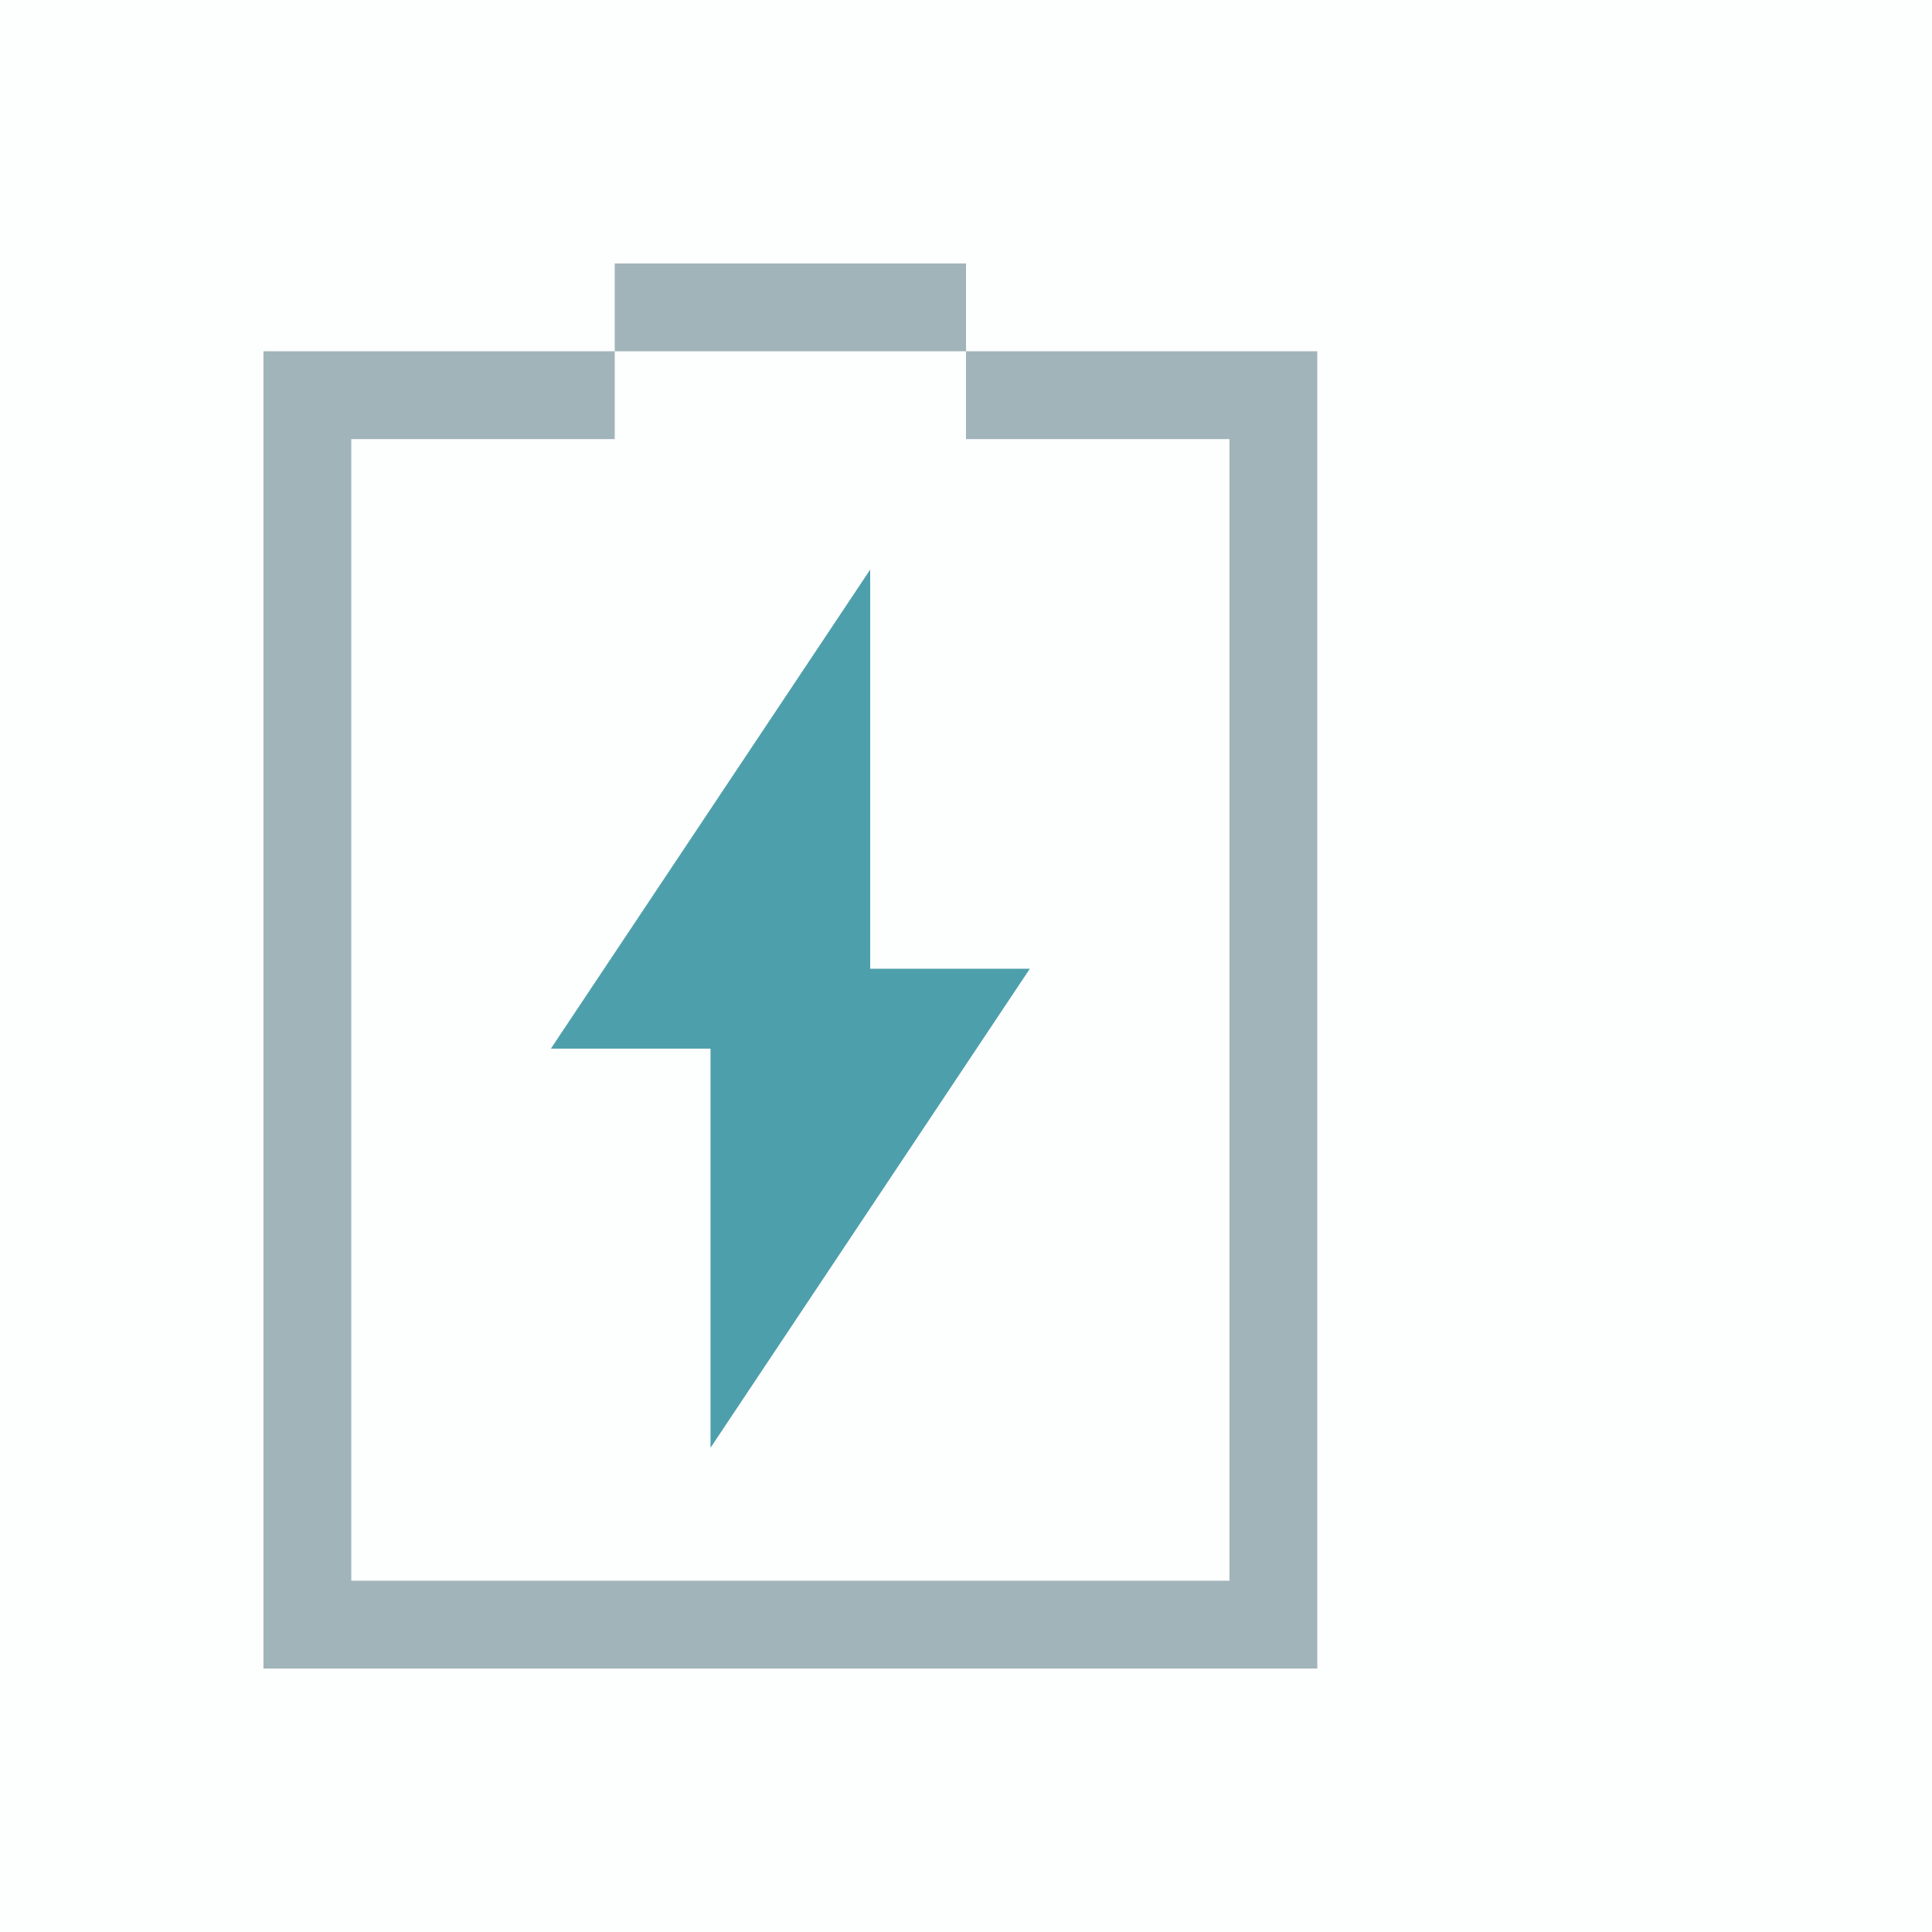 <?xml version="1.0" encoding="UTF-8" standalone="no"?>
<svg
   xmlns:dc="http://purl.org/dc/elements/1.1/"
   xmlns:cc="http://creativecommons.org/ns#"
   xmlns:rdf="http://www.w3.org/1999/02/22-rdf-syntax-ns#"
   xmlns:svg="http://www.w3.org/2000/svg"
   xmlns="http://www.w3.org/2000/svg"
   xmlns:sodipodi="http://sodipodi.sourceforge.net/DTD/sodipodi-0.dtd"
   xmlns:inkscape="http://www.inkscape.org/namespaces/inkscape"
   id="svg"
   viewBox="0 0 22 22"
   height="100%"
   width="100%"
   version="1.1"
   sodipodi:docname="battery.svg"
   inkscape:version="0.92.4 (5da689c313, 2019-01-14)">
  <sodipodi:namedview
     pagecolor="#ffffff"
     bordercolor="#666666"
     borderopacity="1"
     objecttolerance="10"
     gridtolerance="10"
     guidetolerance="10"
     inkscape:pageopacity="0"
     inkscape:pageshadow="2"
     inkscape:window-width="1920"
     inkscape:window-height="1017"
     id="namedview144"
     showgrid="false"
     inkscape:zoom="2.0778855"
     inkscape:cx="159.29909"
     inkscape:cy="-2.5574757"
     inkscape:window-x="0"
     inkscape:window-y="0"
     inkscape:window-maximized="1"
     inkscape:current-layer="svg"
     inkscape:lockguides="true" />
  <defs
     id="defs81">
    <style
       id="current-color-scheme"
       type="text/css">      .ColorScheme-Text {
        color:#7B7C7E;
      }
      .ColorScheme-Background{
        color:#EFF0F1;
      }
      .ColorScheme-Highlight{
        color:#3DAEE6;
      }
      .ColorScheme-ViewText {
        color:#7B7C7E;
      }
      .ColorScheme-ViewBackground{
        color:#FCFCFC;
      }
      .ColorScheme-ViewHover {
        color:#3DAEE6;
      }
      .ColorScheme-ViewFocus{
        color:#1E92FF;
      }
      .ColorScheme-ButtonText {
        color:#7B7C7E;
      }
      .ColorScheme-ButtonBackground{
        color:#EFF0F1;
      }
      .ColorScheme-ButtonHover {
        color:#3DAEE6;
      }
      .ColorScheme-ButtonFocus{
        color:#1E92FF;
      }</style>
  </defs>
  <g
     style="fill:#3b709a;fill-opacity:1"
     id="battery-ups"
     transform="matrix(0.5,0,0,0.5,-404.513,-848.518)">
    <rect
       style="opacity:0.01;fill:#3b709a;fill-opacity:1;stroke:none"
       id="rect7645"
       y="1761.036"
       x="809.025"
       ry="0"
       rx="0"
       height="44"
       width="44" />
    <path
       class="ColorScheme-Text"
       id="rect6082-7"
       d="m 821.4,1767.036 c -1.295,0 -2.375,1.018 -2.375,2.312 l 0,16.5 c 3.144,0.016 5.688,2.54 5.688,5.688 0,3.147 -2.544,5.734 -5.688,5.75 l 0,1.312 c 0,1.295 1.08,2.438 2.375,2.438 l 17.312,0 c 1.295,0 2.312,-1.143 2.312,-2.438 l 0,-1.312 c -3.157,0 -5.688,-2.593 -5.688,-5.75 0,-3.157 2.53,-5.688 5.688,-5.688 l 0,-16.5 c 0,-1.295 -1.018,-2.312 -2.312,-2.312 z m 10.188,2.688 0,8.75 3.562,0 -7.062,10.562 0,-8.812 -3.5,0 z m -12.438,17.562 c -2.129,0 -3.889,1.595 -4.25,3.625 -0.066,-0.016 -0.12,10e-4 -0.188,0 l -3.25,0 c -0.488,0 -0.938,0.387 -0.938,0.875 0,0.487 0.45,0.938 0.938,0.938 l 3.25,0 c 0.088,-0.01 0.167,-0.031 0.25,-0.063 0.463,1.896 2.152,3.375 4.188,3.375 2.388,0 4.312,-1.987 4.312,-4.375 0,-2.388 -1.925,-4.375 -4.312,-4.375 z m 21.812,0.25 c -2.28,0 -4.125,1.845 -4.125,4.125 0,2.28 1.845,4.125 4.125,4.125 1.899,0 3.456,-1.316 3.938,-3.062 l 3.625,0 c 0.488,0 0.938,-0.45 0.938,-0.938 0,-0.488 -0.45,-0.938 -0.938,-0.938 l -3.5,0 c -0.363,-1.909 -2.048,-3.312 -4.062,-3.312 z m -21.812,1.438 c 1.497,0 2.688,1.191 2.688,2.688 0,1.497 -1.191,2.688 -2.688,2.688 -1.497,0 -2.688,-1.191 -2.688,-2.688 0,-1.497 1.191,-2.688 2.688,-2.688 z"
       style="fill:#a1b4ba;fill-opacity:1;stroke:none" />
  </g>
  <g
     style="fill:#3b709a;fill-opacity:1"
     id="Battery"
     transform="translate(-1177,-1037.362)">
    <rect
       style="opacity:0.01;fill:#3b709a;fill-opacity:1;stroke:none"
       id="rect7982"
       width="22"
       height="22"
       x="1177"
       y="1037.362" />
    <path
       class="ColorScheme-Text"
       style="fill:#4e9fac;fill-opacity:1;fill-rule:evenodd;stroke:none"
       d="m 1186.909,1043.848 -3.636,5.455 1.818,0 0,4.545 3.636,-5.455 -1.818,0 z"
       id="path6686-8" />
    <path
       class="ColorScheme-Text"
       id="rect3031"
       d="m 1184,1040.362 0,1 4,0 0,-1 z m 4,1 0,1 3,0 0,13 -10,0 0,-13 3,0 0,-1 -4,0 0,15 12,0 0,-15 z"
       style="fill:#a1b4ba;fill-opacity:1;stroke:none" />
  </g>
  <g
     style="fill:#3b709a;fill-opacity:1"
     id="Fill100"
     transform="translate(-1149,-1037.362)">
    <rect
       style="opacity:0.01;fill:#3b709a;fill-opacity:1;stroke:none"
       id="rect3083"
       width="22"
       height="22"
       x="1177"
       y="1037.362" />
    <rect
       class="ColorScheme-Text"
       y="1042.362"
       x="1194"
       height="2"
       width="2"
       id="rect3085"
       style="fill:#a1b4ba;fill-opacity:1;stroke:none" />
    <rect
       style="fill:#a1b4ba;fill-opacity:1;stroke:none"
       id="rect3087"
       width="2"
       height="2"
       x="1194"
       y="1045.362"
       class="ColorScheme-Text" />
    <rect
       class="ColorScheme-Text"
       y="1048.362"
       x="1194"
       height="2"
       width="2"
       id="rect3089"
       style="fill:#a1b4ba;fill-opacity:1;stroke:none" />
    <rect
       style="fill:#a1b4ba;fill-opacity:1;stroke:none"
       id="rect3091"
       width="2"
       height="2"
       x="1194"
       y="1051.362"
       class="ColorScheme-Text" />
    <rect
       class="ColorScheme-Text"
       y="1054.362"
       x="1194"
       height="2"
       width="2"
       id="rect3093"
       style="fill:#a1b4ba;fill-opacity:1;stroke:none" />
    <path
       id="path3077-2"
       d="m 1186.909,1043.848 -3.636,5.455 1.818,0 0,4.545 3.636,-5.455 -1.818,0 z"
       style="fill:#4e9fac;fill-opacity:1;fill-rule:evenodd;stroke:none"
       class="ColorScheme-Text" />
    <path
       style="fill:#a1b4ba;fill-opacity:1;stroke:none"
       d="m 1184,1040.362 0,1 4,0 0,-1 z m 4,1 0,1 3,0 0,13 -10,0 0,-13 3,0 0,-1 -4,0 0,15 12,0 0,-15 z"
       id="path3079-9"
       class="ColorScheme-Text" />
  </g>
  <g
     style="fill:#3b709a;fill-opacity:1"
     transform="translate(-1125,-1037.362)"
     id="Fill90">
    <rect
       y="1037.362"
       x="1177"
       height="22"
       width="22"
       id="rect3097"
       style="opacity:0.01;fill:#3b709a;fill-opacity:1;stroke:none" />
    <rect
       style="opacity:0.3;fill:#a1b4ba;fill-opacity:1;stroke:none"
       id="rect3099"
       width="2"
       height="2"
       x="1194"
       y="1042.362"
       class="ColorScheme-Text" />
    <rect
       class="ColorScheme-Text"
       y="1045.362"
       x="1194"
       height="2"
       width="2"
       id="rect3101"
       style="fill:#a1b4ba;fill-opacity:1;stroke:none" />
    <rect
       style="fill:#a1b4ba;fill-opacity:1;stroke:none"
       id="rect3103"
       width="2"
       height="2"
       x="1194"
       y="1048.362"
       class="ColorScheme-Text" />
    <rect
       class="ColorScheme-Text"
       y="1051.362"
       x="1194"
       height="2"
       width="2"
       id="rect3105"
       style="fill:#a1b4ba;fill-opacity:1;stroke:none" />
    <rect
       style="fill:#a1b4ba;fill-opacity:1;stroke:none"
       id="rect3107"
       width="2"
       height="2"
       x="1194"
       y="1054.362"
       class="ColorScheme-Text" />
    <path
       id="path3077-5"
       d="m 1186.909,1043.848 -3.636,5.455 1.818,0 0,4.545 3.636,-5.455 -1.818,0 z"
       style="fill:#4e9fac;fill-opacity:1;fill-rule:evenodd;stroke:none"
       class="ColorScheme-Text" />
    <path
       style="fill:#a1b4ba;fill-opacity:1;stroke:none"
       d="m 1184,1040.362 0,1 4,0 0,-1 z m 4,1 0,1 3,0 0,13 -10,0 0,-13 3,0 0,-1 -4,0 0,15 12,0 0,-15 z"
       id="path3079-3"
       class="ColorScheme-Text" />
  </g>
  <g
     style="fill:#3b709a;fill-opacity:1"
     transform="translate(-1101,-1037.362)"
     id="Fill80">
    <rect
       y="1037.362"
       x="1177"
       height="22"
       width="22"
       id="rect3111"
       style="opacity:0.01;fill:#3b709a;fill-opacity:1;stroke:none" />
    <rect
       class="ColorScheme-Text"
       y="1045.362"
       x="1194"
       height="2"
       width="2"
       id="rect3113"
       style="fill:#a1b4ba;fill-opacity:1;stroke:none" />
    <rect
       style="fill:#a1b4ba;fill-opacity:1;stroke:none"
       id="rect3115"
       width="2"
       height="2"
       x="1194"
       y="1048.362"
       class="ColorScheme-Text" />
    <rect
       class="ColorScheme-Text"
       y="1051.362"
       x="1194"
       height="2"
       width="2"
       id="rect3117"
       style="fill:#a1b4ba;fill-opacity:1;stroke:none" />
    <rect
       style="fill:#a1b4ba;fill-opacity:1;stroke:none"
       id="rect3119"
       width="2"
       height="2"
       x="1194"
       y="1054.362"
       class="ColorScheme-Text" />
    <path
       id="path3077-7"
       d="m 1186.909,1043.848 -3.636,5.455 1.818,0 0,4.545 3.636,-5.455 -1.818,0 z"
       style="fill:#4e9fac;fill-opacity:1;fill-rule:evenodd;stroke:none"
       class="ColorScheme-Text" />
    <path
       style="fill:#a1b4ba;fill-opacity:1;stroke:none"
       d="m 1184,1040.362 0,1 4,0 0,-1 z m 4,1 0,1 3,0 0,13 -10,0 0,-13 3,0 0,-1 -4,0 0,15 12,0 0,-15 z"
       id="path3079-6"
       class="ColorScheme-Text" />
  </g>
  <g
     style="fill:#3b709a;fill-opacity:1"
     id="Fill70"
     transform="translate(-1077,-1037.362)">
    <rect
       style="opacity:0.01;fill:#3b709a;fill-opacity:1;stroke:none"
       id="rect3123"
       width="22"
       height="22"
       x="1177"
       y="1037.362" />
    <rect
       style="opacity:0.3;fill:#3b709a;fill-opacity:1;stroke:none"
       id="rect3125"
       width="2"
       height="2"
       x="1194"
       y="1045.362"
       class="ColorScheme-Text" />
    <rect
       class="ColorScheme-Text"
       y="1048.362"
       x="1194"
       height="2"
       width="2"
       id="rect3127"
       style="fill:#a1b4ba;fill-opacity:1;stroke:none" />
    <rect
       style="fill:#a1b4ba;fill-opacity:1;stroke:none"
       id="rect3129"
       width="2"
       height="2"
       x="1194"
       y="1051.362"
       class="ColorScheme-Text" />
    <rect
       class="ColorScheme-Text"
       y="1054.362"
       x="1194"
       height="2"
       width="2"
       id="rect3131"
       style="fill:#a1b4ba;fill-opacity:1;stroke:none" />
    <path
       id="path3077-21"
       d="m 1186.909,1043.848 -3.636,5.455 1.818,0 0,4.545 3.636,-5.455 -1.818,0 z"
       style="fill:#4e9fac;fill-opacity:1;fill-rule:evenodd;stroke:none"
       class="ColorScheme-Text" />
    <path
       style="fill:#a1b4ba;fill-opacity:1;stroke:none"
       d="m 1184,1040.362 0,1 4,0 0,-1 z m 4,1 0,1 3,0 0,13 -10,0 0,-13 3,0 0,-1 -4,0 0,15 12,0 0,-15 z"
       id="path3079-99"
       class="ColorScheme-Text" />
  </g>
  <g
     style="fill:#3b709a;fill-opacity:1"
     id="Fill60"
     transform="translate(-1053,-1037.362)">
    <rect
       style="opacity:0.01;fill:#3b709a;fill-opacity:1;stroke:none"
       id="rect3135"
       width="22"
       height="22"
       x="1177"
       y="1037.362" />
    <rect
       class="ColorScheme-Text"
       y="1048.362"
       x="1194"
       height="2"
       width="2"
       id="rect3137"
       style="fill:#a1b4ba;fill-opacity:1;stroke:none" />
    <rect
       style="fill:#a1b4ba;fill-opacity:1;stroke:none"
       id="rect3139"
       width="2"
       height="2"
       x="1194"
       y="1051.362"
       class="ColorScheme-Text" />
    <rect
       class="ColorScheme-Text"
       y="1054.362"
       x="1194"
       height="2"
       width="2"
       id="rect3141"
       style="fill:#a1b4ba;fill-opacity:1;stroke:none" />
    <path
       id="path3077-9"
       d="m 1186.909,1043.848 -3.636,5.455 1.818,0 0,4.545 3.636,-5.455 -1.818,0 z"
       style="fill:#4e9fac;fill-opacity:1;fill-rule:evenodd;stroke:none"
       class="ColorScheme-Text" />
    <path
       style="fill:#a1b4ba;fill-opacity:1;stroke:none"
       d="m 1184,1040.362 0,1 4,0 0,-1 z m 4,1 0,1 3,0 0,13 -10,0 0,-13 3,0 0,-1 -4,0 0,15 12,0 0,-15 z"
       id="path3079-64"
       class="ColorScheme-Text" />
  </g>
  <g
     style="fill:#3b709a;fill-opacity:1"
     transform="translate(-1029,-1037.362)"
     id="Fill50">
    <rect
       y="1037.362"
       x="1177"
       height="22"
       width="22"
       id="rect3145"
       style="opacity:0.01;fill:#3b709a;fill-opacity:1;stroke:none" />
    <rect
       style="opacity:0.3;fill:#a1b4ba;fill-opacity:1;stroke:none"
       id="rect3147"
       width="2"
       height="2"
       x="1194"
       y="1048.362"
       class="ColorScheme-Text" />
    <rect
       class="ColorScheme-Text"
       y="1051.362"
       x="1194"
       height="2"
       width="2"
       id="rect3149"
       style="fill:#a1b4ba;fill-opacity:1;stroke:none" />
    <rect
       style="fill:#a1b4ba;fill-opacity:1;stroke:none"
       id="rect3151"
       width="2"
       height="2"
       x="1194"
       y="1054.362"
       class="ColorScheme-Text" />
    <path
       id="path3077-4"
       d="m 1186.909,1043.848 -3.636,5.455 1.818,0 0,4.545 3.636,-5.455 -1.818,0 z"
       style="fill:#4e9fac;fill-opacity:1;fill-rule:evenodd;stroke:none"
       class="ColorScheme-Text" />
    <path
       style="fill:#a1b4ba;fill-opacity:1;stroke:none"
       d="m 1184,1040.362 0,1 4,0 0,-1 z m 4,1 0,1 3,0 0,13 -10,0 0,-13 3,0 0,-1 -4,0 0,15 12,0 0,-15 z"
       id="path3079-2"
       class="ColorScheme-Text" />
  </g>
  <g
     style="fill:#3b709a;fill-opacity:1"
     transform="translate(-1004.915,-1037.362)"
     id="Fill40">
    <rect
       y="1037.362"
       x="1176.915"
       height="22"
       width="22"
       id="rect3155"
       style="opacity:0.01;fill:#3b709a;fill-opacity:1;stroke:none" />
    <rect
       class="ColorScheme-Text"
       y="1051.362"
       x="1194"
       height="2"
       width="2"
       id="rect3157"
       style="fill:#a1b4ba;fill-opacity:1;stroke:none" />
    <rect
       style="fill:#a1b4ba;fill-opacity:1;stroke:none"
       id="rect3159"
       width="2"
       height="2"
       x="1194"
       y="1054.362"
       class="ColorScheme-Text" />
    <path
       id="path3077-50"
       d="m 1186.824,1043.848 -3.636,5.455 1.818,0 0,4.545 3.636,-5.455 -1.818,0 z"
       style="fill:#4e9fac;fill-opacity:1;fill-rule:evenodd;stroke:none"
       class="ColorScheme-Text" />
    <path
       style="fill:#a1b4ba;fill-opacity:1;stroke:none"
       d="m 1183.915,1040.362 0,1 4,0 0,-1 z m 4,1 0,1 3,0 0,13 -10,0 0,-13 3,0 0,-1 -4,0 0,15 12,0 0,-15 z"
       id="path3079-1"
       class="ColorScheme-Text" />
  </g>
  <g
     transform="translate(-957.007,-1037.362)"
     id="Fill20"
     style="fill:#bf4343;fill-opacity:1">
    <rect
       y="1037.362"
       x="1177.007"
       height="22"
       width="22"
       id="rect3937"
       style="opacity:0.01;fill:#bf4343;fill-opacity:1;stroke:none" />
    <path
       style="color:#7b7c7e;fill:#bf4343;fill-opacity:1;stroke:none"
       d="m 1184,1040.362 0,1 4,0 0,-1 z m 4,1 0,1 3,0 0,13 -10,0 0,-13 3,0 0,-1 -4,0 0,15 12,0 0,-15 z"
       id="path3939"
       class="ColorScheme-Text" />
    <rect
       style="color:#7b7c7e;fill:#bf4343;fill-opacity:1;stroke:none"
       id="rect3943"
       width="2"
       height="2"
       x="1194"
       y="1054.362"
       class="ColorScheme-Text" />
    <path
       class="ColorScheme-Text"
       style="color:#7b7c7e;fill:#bf4343;fill-opacity:1;fill-rule:evenodd;stroke:none"
       d="m 1186.916,1043.848 -3.636,5.455 1.818,0 0,4.545 3.636,-5.455 -1.818,0 z"
       id="path6686-8-5" />
  </g>
  <g
     style="fill:#3b709a;fill-opacity:1"
     id="Fill30"
     transform="translate(-980.915,-1037.362)">
    <rect
       style="opacity:0.01;fill:#3b709a;fill-opacity:1;stroke:none"
       id="rect3163"
       width="22"
       height="22"
       x="1176.915"
       y="1037.362" />
    <rect
       style="opacity:0.3;fill:#a1b4ba;fill-opacity:1;stroke:none"
       id="rect3165"
       width="2"
       height="2"
       x="1194"
       y="1051.362"
       class="ColorScheme-Text" />
    <rect
       class="ColorScheme-Text"
       y="1054.362"
       x="1194"
       height="2"
       width="2"
       id="rect3167"
       style="fill:#a1b4ba;fill-opacity:1;stroke:none" />
    <path
       id="path3077-99"
       d="m 1186.824,1043.848 -3.636,5.455 1.818,0 0,4.545 3.636,-5.455 -1.818,0 z"
       style="fill:#4e9fac;fill-opacity:1;fill-rule:evenodd;stroke:none"
       class="ColorScheme-Text" />
    <path
       style="fill:#a1b4ba;fill-opacity:1;stroke:none"
       d="m 1183.915,1040.362 0,1 4,0 0,-1 z m 4,1 0,1 3,0 0,13 -10,0 0,-13 3,0 0,-1 -4,0 0,15 12,0 0,-15 z"
       id="path3079-65"
       class="ColorScheme-Text" />
  </g>
  <g
     id="Fill10"
     transform="translate(-933.007,-1037.362)"
     style="fill:#bf4343;fill-opacity:1">
    <rect
       style="opacity:0.01;fill:#bf4343;fill-opacity:1;stroke:none"
       id="rect3889"
       width="22"
       height="22"
       x="1177.007"
       y="1037.362" />
    <path
       class="ColorScheme-Text"
       id="path3891"
       d="m 1184,1040.362 0,1 4,0 0,-1 z m 4,1 0,1 3,0 0,13 -10,0 0,-13 3,0 0,-1 -4,0 0,15 12,0 0,-15 z"
       style="color:#7b7c7e;fill:#bf4343;fill-opacity:1;stroke:none" />
    <rect
       class="ColorScheme-Text"
       y="1054.362"
       x="1194"
       height="2"
       width="2"
       id="rect3893"
       style="opacity:0.3;color:#7b7c7e;fill:#bf4343;fill-opacity:1;stroke:none" />
    <path
       id="path3895"
       d="m 1186.916,1043.848 -3.636,5.455 1.818,0 0,4.545 3.636,-5.455 -1.818,0 z"
       style="color:#7b7c7e;fill:#bf4343;fill-opacity:1;fill-rule:evenodd;stroke:none"
       class="ColorScheme-Text" />
  </g>
  <g
     transform="translate(-909.007,-1037.362)"
     id="Fill0"
     style="fill:#bf4343;fill-opacity:1">
    <rect
       y="1037.362"
       x="1177.007"
       height="22"
       width="22"
       id="rect3822"
       style="opacity:0.01;fill:#bf4343;fill-opacity:1;stroke:none" />
    <path
       style="color:#7b7c7e;fill:#bf4343;fill-opacity:1;stroke:none"
       d="m 1184,1040.362 0,1 4,0 0,-1 z m 4,1 0,1 3,0 0,13 -10,0 0,-13 3,0 0,-1 -4,0 0,15 12,0 0,-15 z"
       id="path3824"
       class="ColorScheme-Text" />
    <path
       class="ColorScheme-Text"
       style="color:#7b7c7e;fill:#bf4343;fill-opacity:1;fill-rule:evenodd;stroke:none"
       d="m 1186.916,1043.848 -3.636,5.455 1.818,0 0,4.545 3.636,-5.455 -1.818,0 z"
       id="path3828" />
  </g>
  <g
     style="fill:#97a6a7;fill-opacity:1"
     transform="translate(-1149,-1005.362)"
     id="AcAdapter">
    <rect
       y="1037.362"
       x="1177"
       height="22"
       width="22"
       id="rect3949"
       style="opacity:0.01;fill:#97a6a7;fill-opacity:1;stroke:none" />
    <path
       id="path3951"
       d="m 1186.909,1043.848 -3.636,5.455 1.818,0 0,4.545 3.636,-5.455 -1.818,0 z"
       style="fill:#4e9fac;fill-opacity:1;fill-rule:evenodd;stroke:none"
       class="ColorScheme-Highlight" />
  </g>
  <g
     id="Unavailable"
     transform="translate(-1121,-1005.362)">
    <rect
       style="opacity:0.01;fill:#31363b;fill-opacity:0.004;stroke:none"
       id="rect3959"
       width="22"
       height="22"
       x="1177"
       y="1037.362" />
    <g
       transform="translate(1176.657,993.362)"
       id="g3137-6">
      <rect
         transform="matrix(0.707,-0.707,0.707,0.707,0,0)"
         style="fill:#bf4343;fill-opacity:1;stroke:none"
         id="rect6488-8-4-8"
         width="7"
         height="1"
         x="-28.713"
         y="51.826" />
      <rect
         y="24.713"
         x="48.826"
         height="1"
         width="7"
         id="rect6878-4-6"
         style="fill:#bf4343;fill-opacity:1;stroke:none"
         transform="matrix(0.707,0.707,-0.707,0.707,0,0)" />
    </g>
  </g>
  <g
     style="fill:#97a6a7;fill-opacity:1"
     transform="matrix(1.455,0,0,1.455,-1711.999,-1422.889)"
     id="battery-charging">
    <rect
       y="1037.362"
       x="1177"
       height="22"
       width="22"
       id="rect4537"
       style="opacity:0.01;fill:#97a6a7;fill-opacity:1;stroke:none" />
    <path
       id="path4539"
       d="m 1188.972,1043.848 -3.636,5.455 1.818,0 0,4.545 3.636,-5.455 -1.818,0 z"
       style="fill:#4e9fac;fill-opacity:1;fill-rule:evenodd;stroke:none"
       class="ColorScheme-Highlight" />
    <path
       style="fill:#a1b4ba;fill-opacity:1;stroke:none"
       d="m 1185.938,1040.112 0,1.375 4.125,0 0,-1.375 z m 4.125,1.375 0,1.375 2.75,0 0,12.375 -9.625,0 0,-12.375 2.75,0 0,-1.375 -4.125,0 0,15.125 12.375,0 0,-15.125 z"
       id="path4541"
       class="ColorScheme-Text" />
  </g>
  <g
     style="fill:#3b709a;fill-opacity:1"
     id="battery-discharging"
     transform="matrix(1.455,0,0,1.455,-1679.999,-1422.889)">
    <rect
       style="opacity:0.01;fill:#3b709a;fill-opacity:1;stroke:none"
       id="rect3535"
       width="22"
       height="22"
       x="1177"
       y="1037.362" />
    <path
       class="ColorScheme-Text"
       style="fill:#4e9fac;fill-opacity:1;fill-rule:evenodd;stroke:none"
       d="m 1188.972,1043.848 -3.636,5.455 1.818,0 0,4.545 3.636,-5.455 -1.818,0 z"
       id="path3537" />
    <path
       class="ColorScheme-Text"
       id="path3539"
       d="m 1185.938,1040.112 0,1.375 4.125,0 0,-1.375 z m 4.125,1.375 0,1.375 2.75,0 0,12.375 -9.625,0 0,-12.375 2.75,0 0,-1.375 -4.125,0 0,15.125 12.375,0 0,-15.125 z"
       style="fill:#a1b4ba;fill-opacity:1;stroke:none" />
  </g>
  <g
     style="fill:#3b709a;fill-opacity:1"
     transform="matrix(1.455,0,0,1.455,-1647.999,-1422.889)"
     id="battery-100">
    <rect
       y="1037.362"
       x="1177"
       height="22"
       width="22"
       id="rect3474"
       style="opacity:0.01;fill:#3b709a;fill-opacity:1;stroke:none" />
    <path
       id="path3476"
       d="m 1186.909,1043.848 -3.636,5.455 1.818,0 0,4.545 3.636,-5.455 -1.818,0 z"
       style="fill:#4e9fac;fill-opacity:1;fill-rule:evenodd;stroke:none"
       class="ColorScheme-Text" />
    <path
       style="fill:#a1b4ba;fill-opacity:1;stroke:none"
       d="m 1183.875,1040.112 0,1.375 4.125,0 0,-1.375 z m 4.125,1.375 0,1.375 2.75,0 0,12.375 -9.625,0 0,-12.375 2.75,0 0,-1.375 -4.125,0 0,15.125 12.375,0 0,-15.125 z"
       id="path3478"
       class="ColorScheme-Text" />
    <rect
       style="fill:#a1b4ba;fill-opacity:1;stroke:none"
       id="rect3480"
       width="2.062"
       height="2.062"
       x="1194.188"
       y="1054.55"
       class="ColorScheme-Text" />
    <rect
       class="ColorScheme-Text"
       y="1051.112"
       x="1194.188"
       height="2.062"
       width="2.062"
       id="rect3482"
       style="fill:#a1b4ba;fill-opacity:1;stroke:none" />
    <rect
       style="fill:#a1b4ba;fill-opacity:1;stroke:none"
       id="rect3484"
       width="2.062"
       height="2.062"
       x="1194.188"
       y="1047.675"
       class="ColorScheme-Text" />
    <rect
       class="ColorScheme-Text"
       y="1044.237"
       x="1194.188"
       height="2.062"
       width="2.062"
       id="rect3486"
       style="fill:#a1b4ba;fill-opacity:1;stroke:none" />
    <rect
       style="fill:#a1b4ba;fill-opacity:1;stroke:none"
       id="rect3488"
       width="2.062"
       height="2.062"
       x="1194.188"
       y="1040.8"
       class="ColorScheme-Text" />
  </g>
  <g
     style="fill:#97a6a7;fill-opacity:1"
     transform="matrix(1.455,0,0,1.455,-1615.999,-1422.889)"
     id="battery-missing">
    <rect
       y="1037.362"
       x="1177"
       height="22"
       width="22"
       id="rect3027"
       style="opacity:0.01;fill:#97a6a7;fill-opacity:1;stroke:none" />
    <path
       id="path3029"
       d="m 1186.909,1043.848 -3.636,5.455 1.818,0 0,4.545 3.636,-5.455 -1.818,0 z"
       style="fill:#4e9fac;fill-opacity:1;fill-rule:evenodd;stroke:none"
       class="ColorScheme-Text" />
    <path
       style="fill:#a1b4ba;fill-opacity:1;stroke:none"
       d="m 1183.875,1040.112 0,1.375 4.125,0 0,-1.375 z m 4.125,1.375 0,1.375 2.75,0 0,12.375 -9.625,0 0,-12.375 2.75,0 0,-1.375 -4.125,0 0,15.125 12.375,0 0,-15.125 z"
       id="path3031"
       class="ColorScheme-Text" />
    <g
       style="fill:#97a6a7;fill-opacity:1"
       transform="matrix(0.688,0,0,0.688,1181.695,1011.925)"
       id="g3137-6-7-0">
      <rect
         transform="matrix(0.707,-0.707,0.707,0.707,0,0)"
         style="fill:#bf4343;fill-opacity:1;stroke:none"
         id="rect6488-8-4-8-2-3"
         width="7"
         height="1"
         x="-28.713"
         y="51.826" />
      <rect
         y="24.713"
         x="48.826"
         height="1"
         width="7"
         id="rect6878-4-6-6-9"
         style="fill:#bf4343;fill-opacity:1;stroke:none"
         transform="matrix(0.707,0.707,-0.707,0.707,0,0)" />
    </g>
  </g>
  <g
     style="fill:#97a6a7;fill-opacity:1"
     transform="translate(-1177,-981.362)"
     id="22-22-battery-charging">
    <rect
       y="1037.362"
       x="1177"
       height="22"
       width="22"
       id="rect3283"
       style="opacity:0.01;fill:#97a6a7;fill-opacity:1;stroke:none" />
    <path
       class="ColorScheme-Highlight"
       style="fill:#4e9fac;fill-opacity:1;fill-rule:evenodd;stroke:none"
       d="m 1188.909,1043.848 -3.636,5.455 1.818,0 0,4.545 3.636,-5.455 -1.818,0 z"
       id="path3295" />
    <path
       class="ColorScheme-Text"
       id="path3297"
       d="m 1186,1040.362 0,1 4,0 0,-1 z m 4,1 0,1 3,0 0,13 -10,0 0,-13 3,0 0,-1 -4,0 0,15 12,0 0,-15 z"
       style="fill:#a1b4ba;fill-opacity:1;stroke:none" />
  </g>
  <g
     style="fill:#3b709a;fill-opacity:1"
     id="22-22-battery-discharging"
     transform="translate(-1153,-981.362)">
    <rect
       style="opacity:0.01;fill:#3b709a;fill-opacity:1;stroke:none"
       id="rect3456"
       width="22"
       height="22"
       x="1177"
       y="1037.362" />
    <g
       id="g952">
      <path
         class="ColorScheme-Text"
         style="fill:#4e9fac;fill-opacity:1;fill-rule:evenodd;stroke:none"
         d="m 1188.909,1043.848 -3.636,5.455 1.818,0 0,4.545 3.636,-5.455 -1.818,0 z"
         id="path3468" />
    </g>
    <path
       style="fill:#a1b4ba;fill-opacity:1;stroke:none"
       d="m 1186,1040.362 0,1 4,0 0,-1 z m 4,1 0,1 3,0 0,13 -10,0 0,-13 3,0 0,-1 -4,0 0,15 12,0 0,-15 z"
       id="path3470"
       class="ColorScheme-Text" />
  </g>
  <g
     style="fill:#3b709a;fill-opacity:1"
     transform="translate(-1129,-981.362)"
     id="22-22-battery-100">
    <rect
       y="1037.362"
       x="1177"
       height="22"
       width="22"
       id="rect3421"
       style="opacity:0.01;fill:#3b709a;fill-opacity:1;stroke:none" />
    <rect
       style="fill:#a1b4ba;fill-opacity:1;stroke:none"
       id="rect3424"
       width="2"
       height="2"
       x="1194"
       y="1042.362"
       class="ColorScheme-Text" />
    <rect
       class="ColorScheme-Text"
       y="1045.362"
       x="1194"
       height="2"
       width="2"
       id="rect3426"
       style="fill:#a1b4ba;fill-opacity:1;stroke:none" />
    <rect
       style="fill:#a1b4ba;fill-opacity:1;stroke:none"
       id="rect3428"
       width="2"
       height="2"
       x="1194"
       y="1048.362"
       class="ColorScheme-Text" />
    <rect
       class="ColorScheme-Text"
       y="1051.362"
       x="1194"
       height="2"
       width="2"
       id="rect3430"
       style="fill:#a1b4ba;fill-opacity:1;stroke:none" />
    <rect
       style="fill:#a1b4ba;fill-opacity:1;stroke:none"
       id="rect3432"
       width="2"
       height="2"
       x="1194"
       y="1054.362"
       class="ColorScheme-Text" />
    <path
       class="ColorScheme-Text"
       style="fill:#4e9fac;fill-opacity:1;fill-rule:evenodd;stroke:none"
       d="m 1186.909,1043.848 -3.636,5.455 1.818,0 0,4.545 3.636,-5.455 -1.818,0 z"
       id="path3434" />
    <path
       class="ColorScheme-Text"
       id="path3436"
       d="m 1184,1040.362 0,1 4,0 0,-1 z m 4,1 0,1 3,0 0,13 -10,0 0,-13 3,0 0,-1 -4,0 0,15 12,0 0,-15 z"
       style="fill:#a1b4ba;fill-opacity:1;stroke:none" />
  </g>
  <g
     transform="translate(-1105,-981.362)"
     id="22-22-battery-missing">
    <rect
       y="1037.362"
       x="1177"
       height="22"
       width="22"
       id="rect3075"
       style="opacity:0.01;fill:#31363b;fill-opacity:0.004;stroke:none" />
    <path
       id="path3077"
       d="m 1186.909,1043.848 -3.636,5.455 1.818,0 0,4.545 3.636,-5.455 -1.818,0 z"
       style="fill:#4e9fac;fill-opacity:1;fill-rule:evenodd;stroke:none"
       class="ColorScheme-Text" />
    <path
       style="fill:#a1b4ba;fill-opacity:1;stroke:none"
       d="m 1184,1040.362 0,1 4,0 0,-1 z m 4,1 0,1 3,0 0,13 -10,0 0,-13 3,0 0,-1 -4,0 0,15 12,0 0,-15 z"
       id="path3079"
       class="ColorScheme-Text" />
    <g
       transform="translate(1176.657,994.362)"
       id="g3137-6-7">
      <rect
         transform="matrix(0.707,-0.707,0.707,0.707,0,0)"
         style="fill:#bf4343;fill-opacity:1;stroke:none"
         id="rect6488-8-4-8-2"
         width="7"
         height="1"
         x="-28.713"
         y="51.826" />
      <rect
         y="24.713"
         x="48.826"
         height="1"
         width="7"
         id="rect6878-4-6-6"
         style="fill:#bf4343;fill-opacity:1;stroke:none"
         transform="matrix(0.707,0.707,-0.707,0.707,0,0)" />
    </g>
  </g>
  <rect
     y="6"
     x="-16"
     height="8"
     width="8"
     id="hint-dont-superimpose-fill"
     style="fill:#a1b4ba;fill-opacity:1;stroke:none" />
</svg>

